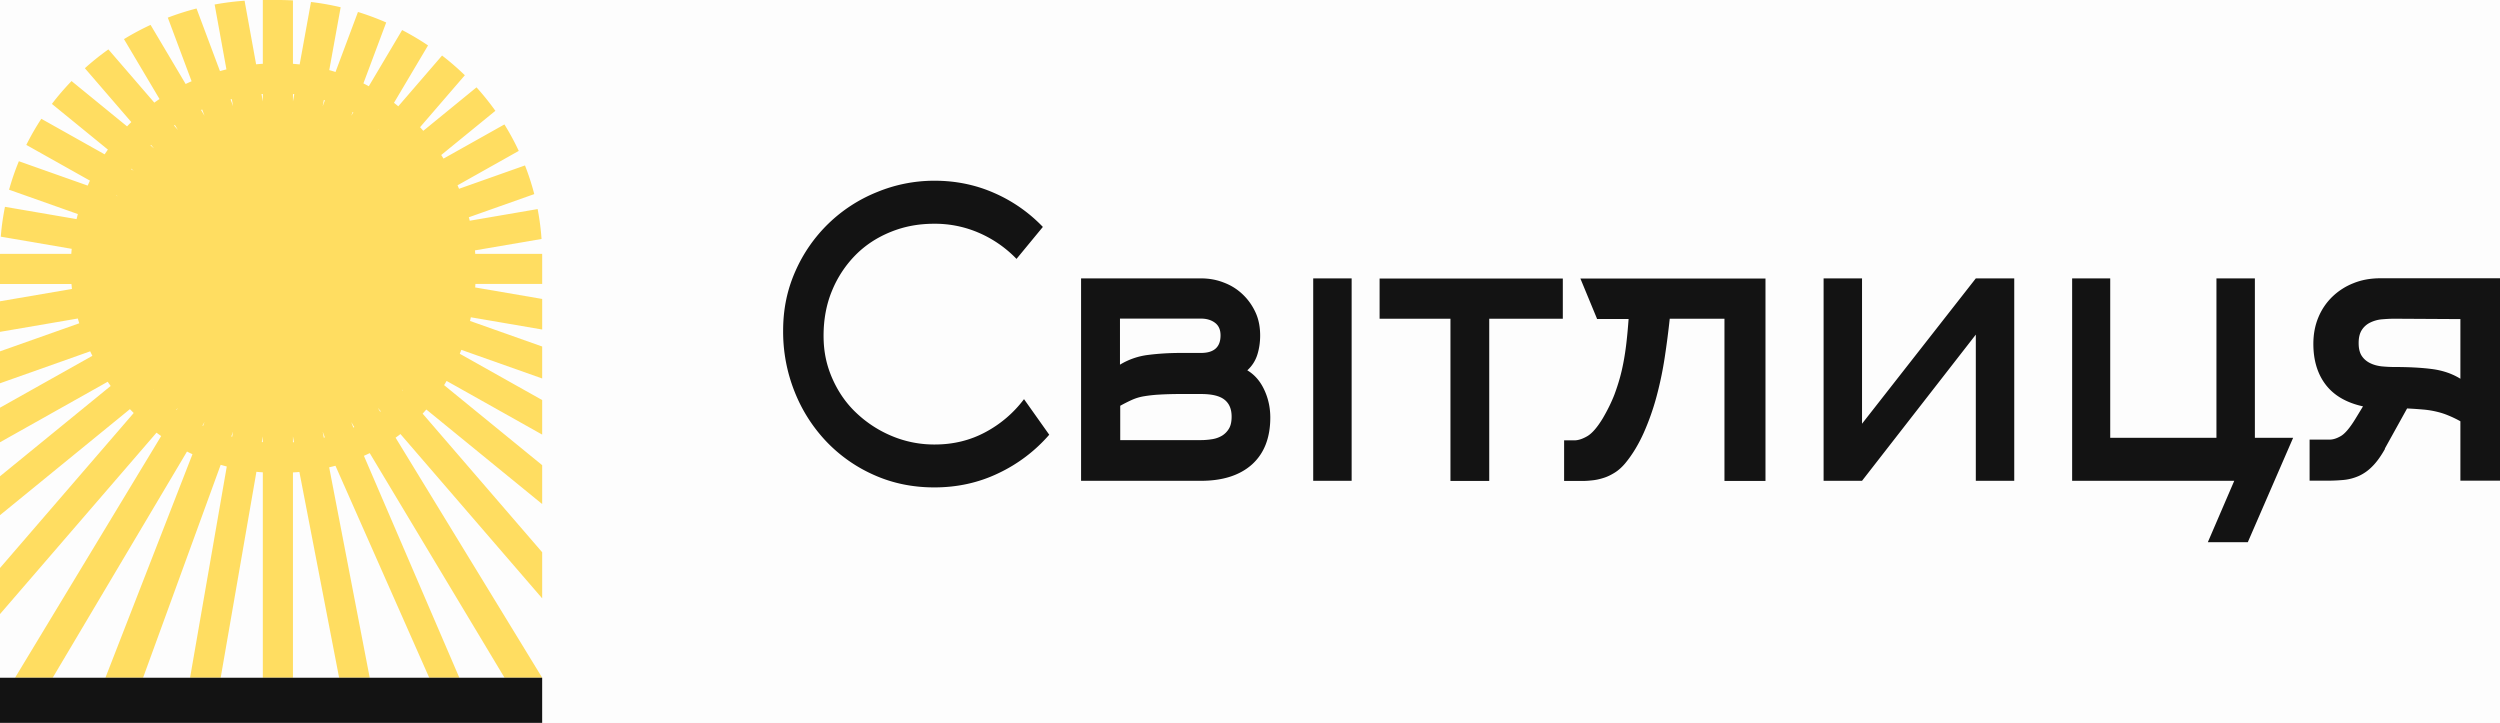 <svg width="166" height="48" fill="none" xmlns="http://www.w3.org/2000/svg"><path fill="#8F8F8F" d="M0 0h166v48H0z"/><g clip-path="url(#a)"><path fill="#FDFDFD" d="M-84-24h1440v7451H-84z"/><path fill="#FDFDFD" d="M-84-24h1440v96H-84z"/><g clip-path="url(#b)"><path fill-rule="evenodd" clip-rule="evenodd" d="m16.24.046.766 4.225c.148-.014.297-.027.446-.037V0h1.008c.333 0 .664.009.992.027v4.21c.15.012.298.025.445.042L20.65.132c.669.08 1.326.198 1.97.35l-.757 4.173c.14.04.278.08.416.124l1.49-3.984c.642.198 1.267.431 1.875.697L24.13 5.536c.12.061.24.125.358.19l2.214-3.73c.594.31 1.169.65 1.72 1.02L26.16 6.828c.097.075.192.152.286.23l2.907-3.37c.53.408 1.035.845 1.512 1.309l-2.973 3.447c.072.08.143.161.213.243L31.64 5.8a17.21 17.21 0 0 1 1.253 1.559l-3.595 2.933c.052.08.102.16.151.24l4.045-2.27c.35.565.669 1.152.951 1.758l-4.065 2.284.1.231 4.379-1.55c.242.618.448 1.253.616 1.903l-4.344 1.538.06.23 4.508-.774c.125.65.212 1.312.26 1.985l-4.422.758c.008.077.015.153.02.23H36l.001.181v1.819h-4.433c-.005.077-.01.154-.017.232l4.45.763v2.03l-4.737-.813-.054.244L36 23.008v2.122l-5.368-1.9-.102.261L36 26.563v2.294l-6.345-3.563c-.055.093-.11.186-.167.279L36 30.887v2.582l-7.692-6.278c-.08.093-.162.184-.245.275L36 36.668v3.062l-9.41-10.908c-.105.082-.213.162-.323.241L36 45h-2.5l-8.95-14.912c-.127.061-.256.121-.386.179L30.5 45h-2l-6.225-14.073c-.138.037-.277.07-.418.103L24.549 45h-2.032L19.88 31.339c-.141.012-.284.023-.428.031V45h-2V31.364c-.143-.01-.285-.022-.426-.037L14.653 45H12.62l2.438-14.025c-.136-.035-.271-.072-.405-.111L9.5 45H7l5.78-14.84a13.464 13.464 0 0 1-.364-.177L3.5 45H1l9.701-16.046a13.843 13.843 0 0 1-.309-.224L0 40.775v-3.061l8.879-10.292c-.085-.085-.169-.17-.252-.256L0 34.207v-2.582l7.348-5.997a14.992 14.992 0 0 1-.197-.28L0 29.366V27.07l6.133-3.444c-.05-.1-.097-.198-.145-.298L0 25.45v-2.121l5.263-1.863c-.033-.105-.064-.211-.094-.317L0 22.035v-2.03l4.779-.819a11.85 11.85 0 0 1-.034-.33H0v-1.819l.001-.181h4.733c.008-.112.016-.223.027-.334l-4.709-.807c.053-.672.147-1.333.278-1.982l4.754.816c.027-.113.055-.224.084-.335L.603 12.597c.179-.646.397-1.277.65-1.891l4.57 1.618c.048-.11.097-.22.148-.33L1.747 9.622c.298-.598.631-1.177.997-1.734l4.204 2.36c.07-.105.142-.21.216-.315L3.446 6.9c.405-.53.84-1.036 1.305-1.517l3.686 3.009c.092-.097.187-.192.282-.286L5.635 4.53a17.549 17.549 0 0 1 1.562-1.25l3.05 3.535c.114-.082.23-.163.345-.241l-2.36-3.977a17.675 17.675 0 0 1 1.766-.944l2.329 3.924c.13-.063.262-.123.395-.182l-1.58-4.224c.62-.236 1.256-.44 1.908-.607l1.555 4.157c.142-.04.285-.077.43-.113L14.252.3c.65-.12 1.313-.205 1.987-.253Zm1.124 6.2.088-.007v.495l-.088-.487Zm-1.972.334.085.471-.168-.45.083-.02Zm-2.04.724.072-.033.156.418-.228-.385Zm-1.737.992.197.332-.253-.293.056-.039ZM9.992 9.66l.037-.037.196.227-.233-.19Zm-1.273 1.542.16.131-.18-.101.02-.03Zm-1.004 1.792.008-.016.09.05-.098-.034Zm-.653 1.89.02.007-.02-.003v-.004Zm3.12 11.012.043-.034-.035.04-.007-.006Zm1.546 1.328-.023-.016.105-.122-.082.138Zm1.715 1.03.138-.234-.095.254-.043-.02Zm1.973.743-.059-.016.12-.32-.06.336Zm1.968.355.068-.374v.38l-.068-.006Zm2.138.01-.07.004v-.388l.07.383Zm1.978-.302-.073-.4.143.383-.07.017Zm2.024-.7-.063.03-.136-.366.2.337Zm1.717-1.025-.148-.249.19.219-.042.03Zm1.517-1.41-.012.014-.07-.08.082.066ZM25.134 8.578l-.043.05.034-.058.009.008ZM23.42 7.433l.042.023-.137.23.095-.253Zm-1.847-.77-.146.388.075-.41.07.021Zm-2.12-.418.086.009-.087.48v-.489Z" fill="#FFDD61"/><path d="M36 45H0v3h36v-3ZM67.5 17.195a7.72 7.72 0 0 0-2.45-1.713 7.323 7.323 0 0 0-3.006-.625c-1.072 0-2.004.179-2.904.544-.9.365-1.684.876-2.341 1.542a7.324 7.324 0 0 0-1.55 2.354c-.376.9-.564 1.907-.564 2.994 0 1.088.204 1.997.603 2.89.4.893.94 1.656 1.628 2.289a7.728 7.728 0 0 0 2.349 1.501 7.26 7.26 0 0 0 2.803.544c1.22 0 2.332-.268 3.35-.812a7.763 7.763 0 0 0 2.576-2.2l1.675 2.363a10.272 10.272 0 0 1-3.39 2.564c-1.307.626-2.724.934-4.243.934-1.417 0-2.74-.268-3.953-.804a9.89 9.89 0 0 1-3.179-2.207 10.283 10.283 0 0 1-2.129-3.312A10.74 10.74 0 0 1 52 21.96c0-1.453.274-2.735.814-3.953a9.991 9.991 0 0 1 2.2-3.165 9.983 9.983 0 0 1 3.218-2.086A9.952 9.952 0 0 1 62.06 12c1.417 0 2.74.276 3.969.82a9.999 9.999 0 0 1 3.217 2.248l-1.753 2.127h.008ZM84.348 27.721c0 1.348-.407 2.387-1.214 3.117-.806.722-1.941 1.088-3.39 1.088h-7.961V18.485h7.962c.532 0 1.04.09 1.51.276.478.178.893.438 1.253.78.36.34.642.738.853 1.192.212.455.313.974.313 1.542 0 .447-.062.877-.187 1.274a2.329 2.329 0 0 1-.666 1.04c.486.292.861.722 1.127 1.298.267.568.4 1.185.4 1.843v-.009Zm-9.982-3.506a4.688 4.688 0 0 1 1.887-.65c.689-.088 1.417-.13 2.168-.13h1.323c.87 0 1.3-.389 1.3-1.168 0-.365-.117-.641-.36-.828-.243-.186-.556-.284-.94-.284h-5.378v3.06Zm0 5.008h5.379c.266 0 .524-.024.767-.065.242-.04.454-.122.642-.235.18-.114.336-.268.454-.471.117-.195.172-.463.172-.788 0-.503-.157-.876-.478-1.128-.32-.251-.837-.373-1.55-.373H78.43a24.2 24.2 0 0 0-1.487.04 9.381 9.381 0 0 0-1.01.114c-.282.049-.54.13-.775.236-.235.105-.493.235-.775.39v2.28h-.016ZM87.197 31.926V18.485h2.552v13.44h-2.552ZM98.885 21.163v10.77H96.31v-10.77h-4.705v-2.67h12.166v2.67h-4.886ZM106.041 21.163l-1.104-2.67h12.291v13.44h-2.724v-10.77h-3.633a57.133 57.133 0 0 1-.329 2.54 23.802 23.802 0 0 1-.54 2.598 16.412 16.412 0 0 1-.853 2.427c-.345.77-.752 1.453-1.237 2.037-.219.26-.454.47-.705.625-.25.154-.501.276-.751.349-.251.081-.486.13-.713.154-.227.024-.415.04-.563.04h-1.323V29.24h.673c.266 0 .556-.097.877-.284.313-.187.657-.584 1.025-1.193.313-.536.572-1.063.767-1.567.188-.51.353-1.03.478-1.566s.219-1.088.29-1.648c.07-.56.125-1.16.172-1.801h-2.106l.008-.017ZM131.194 18.485h2.552v13.44h-2.552v-9.707l-7.555 9.708h-2.552V18.485h2.552v9.65l7.555-9.65ZM152.261 29.077 149.255 36h-2.654l1.753-4.074H137.59V18.485h2.529v10.584h7.053V18.485h2.552v10.584h2.529l.008.008ZM158.367 29.8c-.282.502-.564.892-.853 1.176a2.96 2.96 0 0 1-.9.633c-.321.138-.65.227-1.003.26a12.29 12.29 0 0 1-1.127.049h-1.127V29.19h1.323c.235 0 .485-.08.751-.235.267-.154.588-.527.948-1.112l.524-.86c-1.104-.244-1.926-.723-2.474-1.437-.548-.714-.822-1.623-.822-2.71 0-.642.11-1.226.329-1.754a4.07 4.07 0 0 1 .924-1.372 4.26 4.26 0 0 1 1.417-.909c.54-.219 1.135-.324 1.793-.324H166v13.44h-2.63v-3.944a7.054 7.054 0 0 0-.768-.373 4.8 4.8 0 0 0-.728-.244 5.979 5.979 0 0 0-.876-.154 27.053 27.053 0 0 0-1.167-.081l-1.48 2.67.016.008Zm5.003-8.612-4.377-.025c-.281 0-.563.017-.837.04a2.201 2.201 0 0 0-.767.212 1.356 1.356 0 0 0-.564.495c-.141.22-.211.503-.211.869 0 .365.07.649.211.86.141.21.329.365.564.479.234.113.485.178.767.21.274.025.556.041.837.041.916 0 1.738.04 2.451.13.72.09 1.362.3 1.926.65v-3.961Z" fill="#131313"/></g></g><defs><clipPath id="a"><path fill="#fff" transform="translate(-84 -24)" d="M0 0h1440v7451H0z"/></clipPath><clipPath id="b"><path fill="#fff" d="M0 0h166v48H0z"/></clipPath></defs></svg>